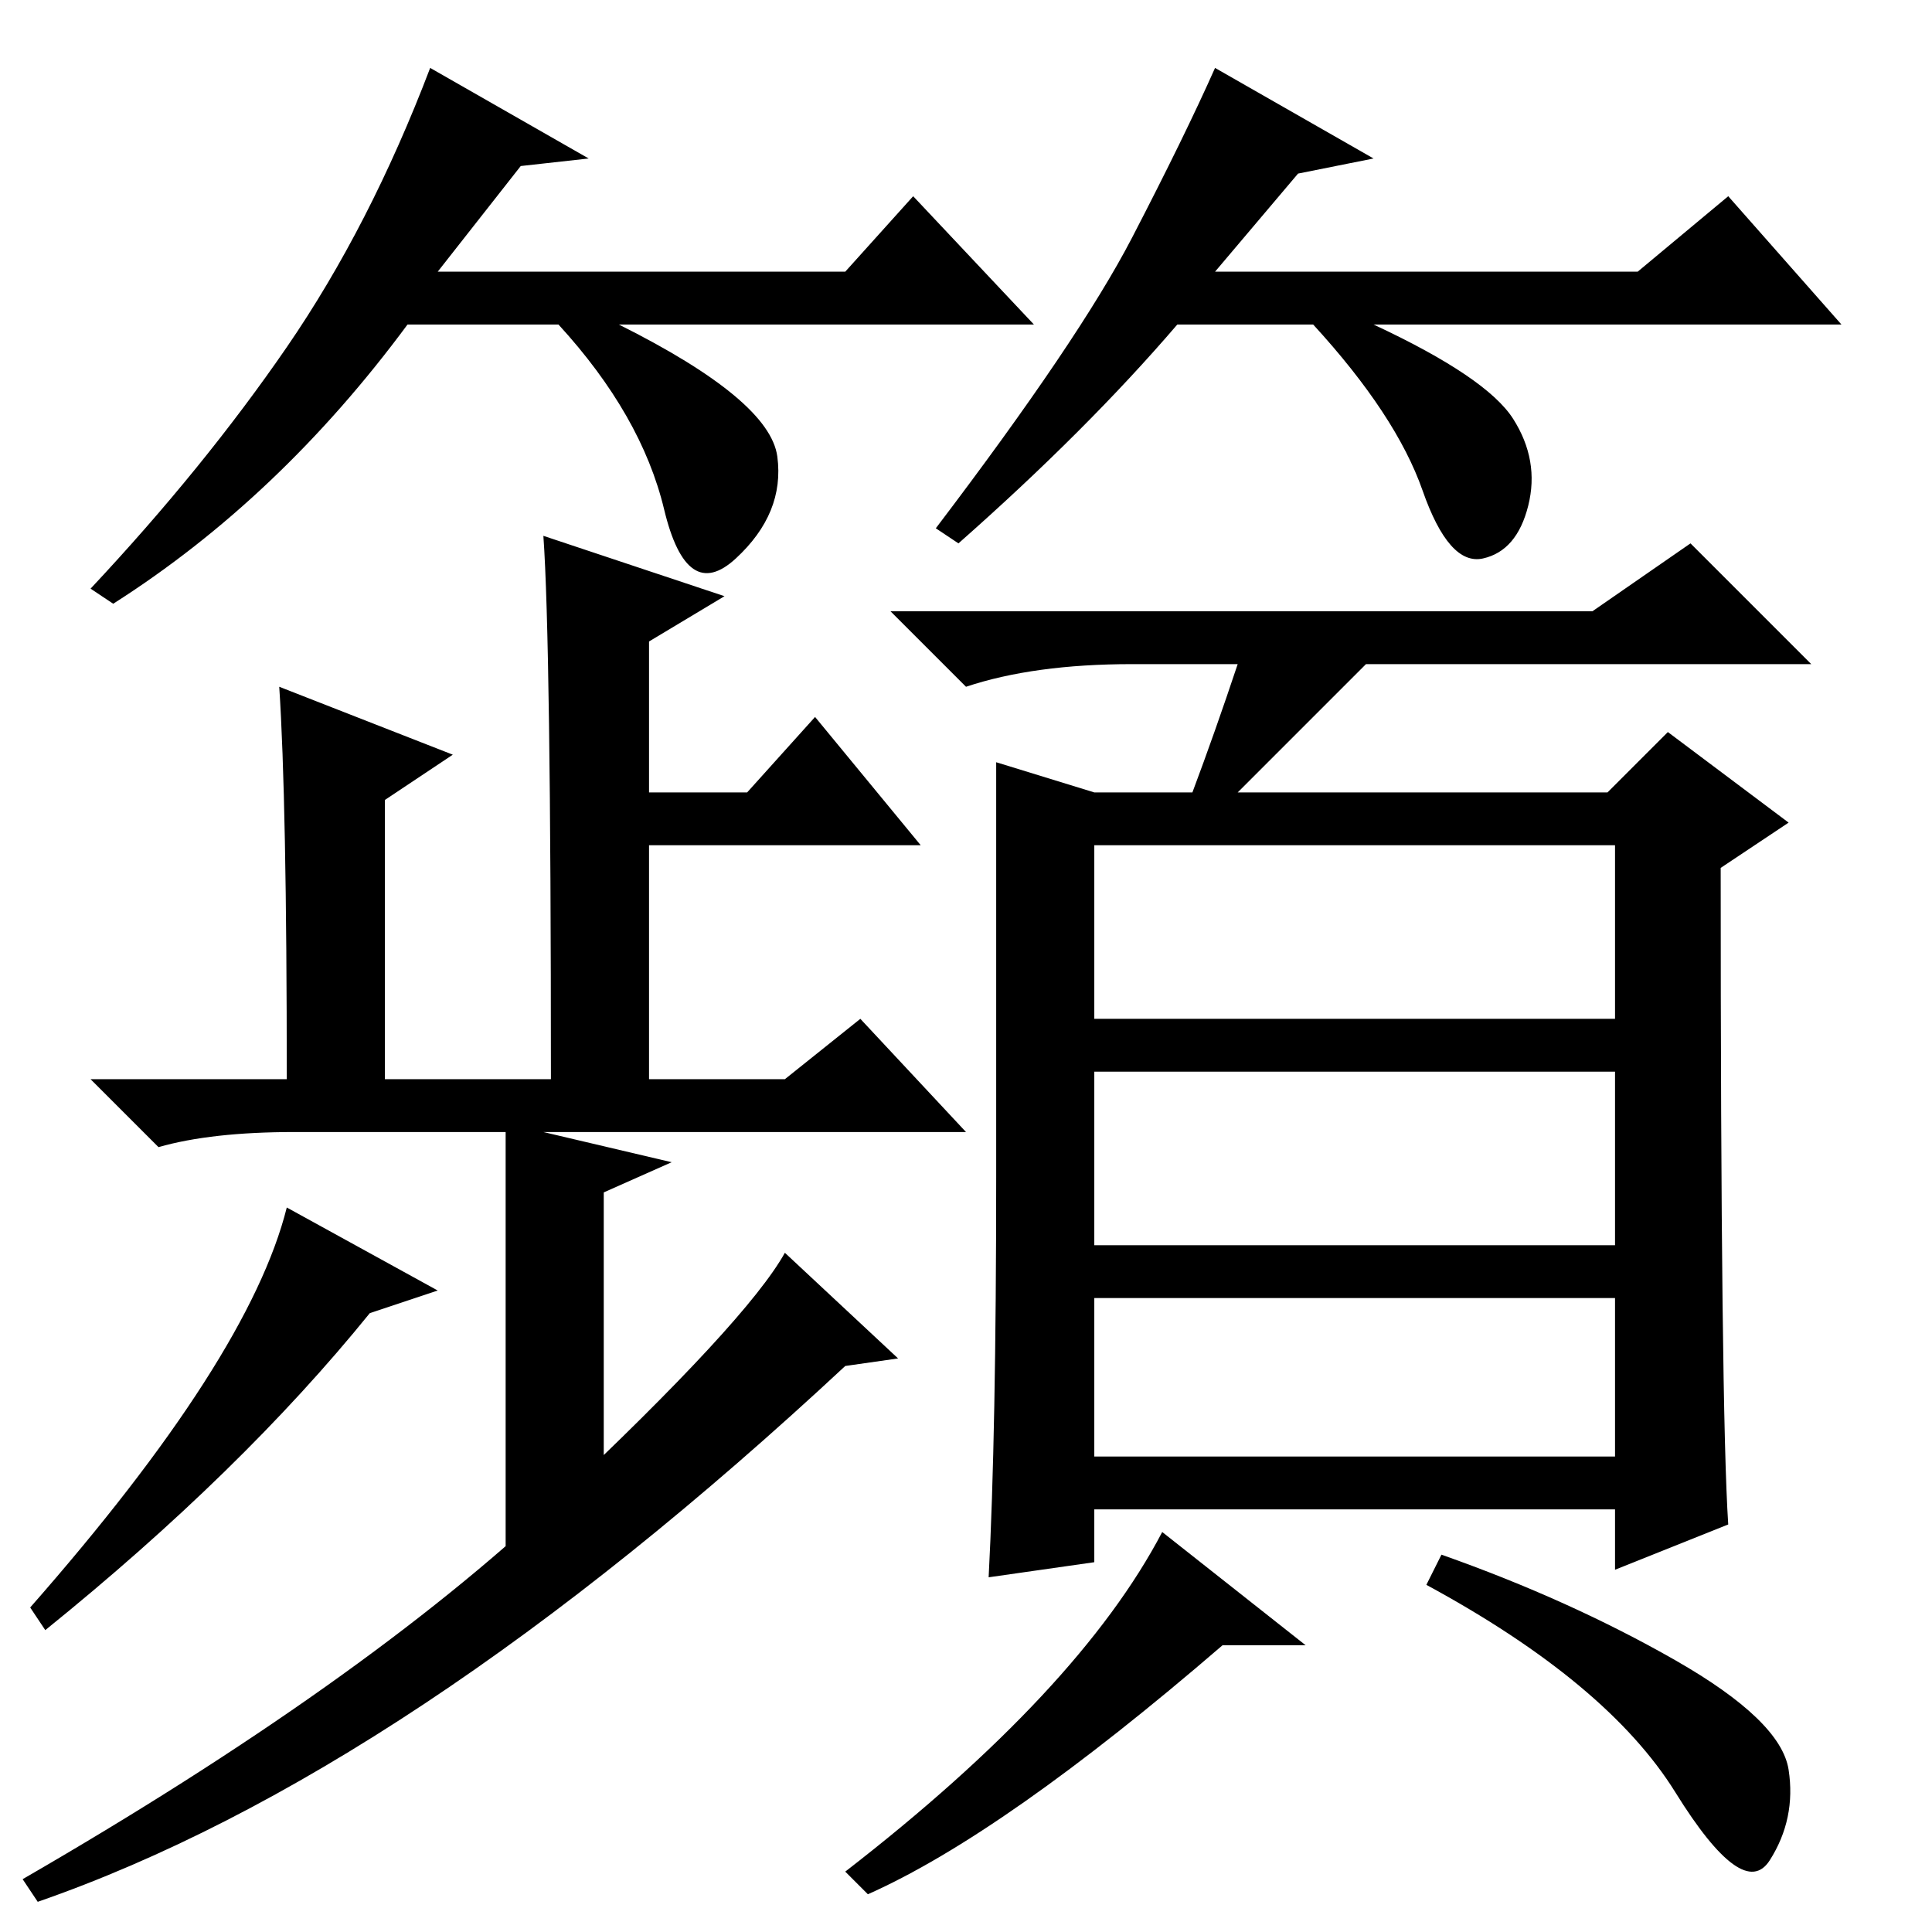 <?xml version="1.0" standalone="no"?>
<!DOCTYPE svg PUBLIC "-//W3C//DTD SVG 1.1//EN" "http://www.w3.org/Graphics/SVG/1.1/DTD/svg11.dtd" >
<svg xmlns="http://www.w3.org/2000/svg" xmlns:xlink="http://www.w3.org/1999/xlink" version="1.1" viewBox="0 -36 256 256">
  <g transform="matrix(1 0 0 -1 0 220)">
   <path fill="currentColor"
d="M132 100v55l13 -4h13q3 8 6 17h-14q-13 0 -22 -3l-10 10h93l13 9l16 -16h-59l-17 -17h49l8 8l16 -12l-9 -6q0 -72 1 -87l-15 -6v8h-69v-7l-14 -2q1 19 1 53zM173 38h-11q-29 -25 -47 -33l-3 3q31 24 42 45zM222 36q14 -8 15 -14.5t-2.5 -12t-12.5 9t-33 27.5l2 4
q17 -6 31 -14zM145 121h69v23h-69v-23zM145 91h69v23h-69v-23zM145 63h69v21h-69v-21zM67 106h-28q-11 0 -18 -2l-9 9h26q0 37 -1 52l23 -9l-9 -6v-37h22q0 58 -1 72l24 -8l-10 -6v-20h13l9 10l14 -17h-36v-31h18l10 8l14 -15h-56l17 -4l-9 -4v-38l-13 -16v62zM58 85l-9 -3
q-17 -21 -43 -42l-2 3q29 33 34 53zM119 76l-7 -1q-58 -54 -107 -71l-2 3q45 26 70.5 50t30.5 33zM69 234l-11 -14h54l9 10l16 -17h-55q20 -10 21 -17.5t-5.5 -13.5t-9.5 6.5t-14 24.5h-20q-17 -23 -39 -37l-3 2q15 16 26 32t19 37l21 -12zM172 233l-11 -13h56l12 10l15 -17
h-62q15 -7 18.5 -12.5t2 -11.5t-6 -7t-8 9t-14.5 22h-18q-12 -14 -29 -29l-3 2q19 25 26 38.5t11 22.5l21 -12z" />
  </g>

</svg>
